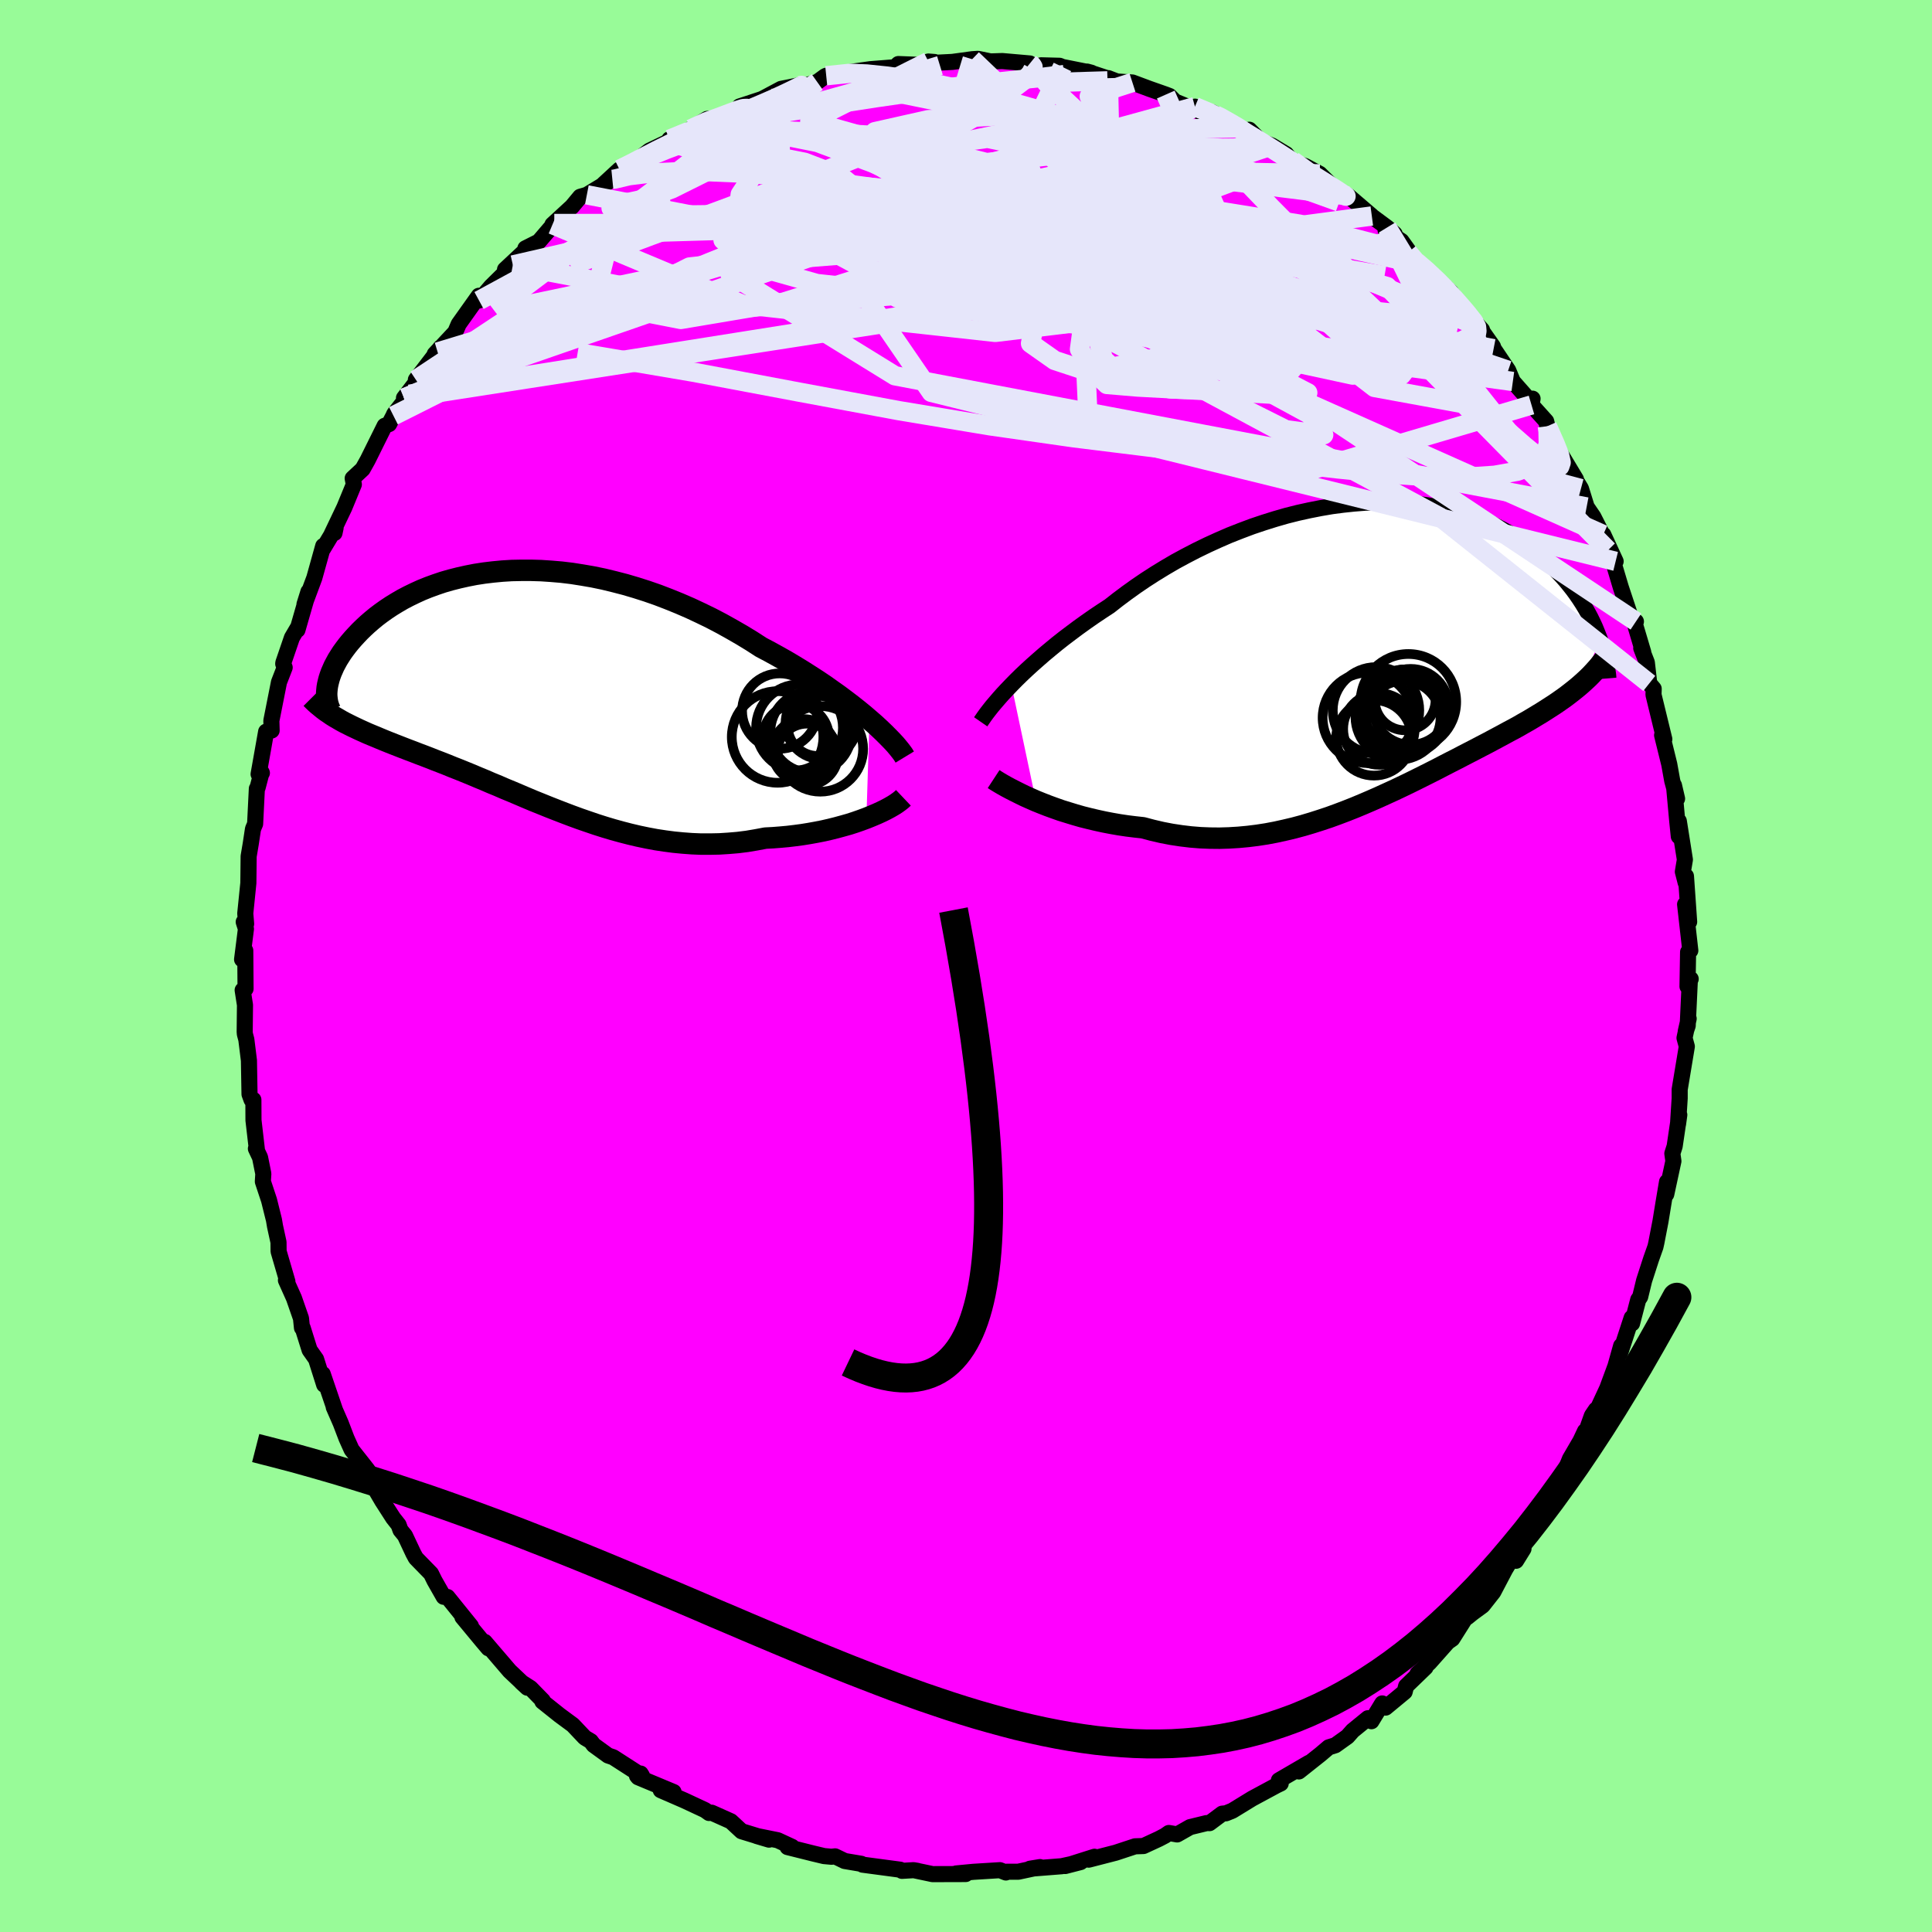 <svg xmlns="http://www.w3.org/2000/svg" width="500" height="500" viewBox="-100 -100 200 200"><defs><clipPath id="c"><path d="m35.61 3.16-.57-.49-.6-.49-.63-.5-.67-.51-.68-.51-.72-.51-.73-.52-.76-.51-.79-.51-.8-.51-.82-.5-.84-.5-.85-.48-.87-.48-.89-.47-.99-.64-1.02-.62-1.04-.6-1.06-.59-1.07-.56-1.09-.53-1.09-.51-1.11-.48-1.11-.45-1.12-.43-1.12-.39-1.13-.36-1.12-.33-1.12-.29-1.11-.27-1.11-.23-1.1-.19-1.08-.17-1.08-.13-1.06-.09-1.05-.07-1.03-.03H-.43l-1 .02-.97.06-.95.09-.92.11-.91.14-.87.17-.85.19-.83.21-.8.23-.77.26-.74.27-.72.29-.68.31-.66.32-.63.33-.6.35-.57.35-.54.36-.52.37-.49.37-.46.38-.44.38-.41.38-.39.38-.36.38-.34.37-.32.37-.3.37-.27.36-.26.36-.23.36-.22.35-.19.35-.18.34-.15.34-.14.32-.12.33-.1.31-.08.31-.07.3-.05.29 1.13 3.25.34.2.35.19.36.18.38.19.38.18.4.19.4.18.42.19.43.18.44.18.45.19.46.19.47.19.48.19.49.19.51.2.52.2.53.2.54.21.56.21.57.22.58.23.6.23.61.24.61.25.64.25.64.26.66.27.66.28.68.28.69.3.71.29.71.31.73.3.73.31.75.32.76.32.77.31.79.32.79.31.8.31.82.31.82.3.84.29.85.29.85.27.87.26.87.24.89.23.89.21.91.19.91.17.92.14.92.12.93.09.94.07.95.04h.94l.96-.02.95-.06.95-.08.96-.12.95-.16.96-.18.77-.04.77-.06.77-.07.75-.09.75-.1.74-.12.72-.13.71-.14.7-.16.68-.17.66-.18.64-.18.62-.2.6-.21.57-.21"/></clipPath><clipPath id="b"><path d="m-37.45 3.45.49-.5.52-.51.55-.52.58-.53.61-.54.63-.55.66-.55.68-.56.71-.56.74-.56.75-.56.78-.56.8-.56.82-.55.84-.55.88-.69.91-.68.95-.68.97-.66 1.01-.65 1.03-.63 1.06-.62 1.09-.59 1.1-.57 1.13-.55 1.14-.52 1.15-.5 1.17-.46 1.17-.44 1.19-.4 1.18-.37 1.18-.34 1.19-.3 1.18-.26 1.17-.23 1.17-.2 1.15-.15 1.14-.12 1.13-.09 1.11-.04 1.09-.01 1.07.02 1.05.06 1.03.09 1 .13.98.16.94.19.92.22.9.25.86.28.83.3.8.33.78.34.74.37.71.39.68.41.65.42.62.43.59.45.57.45.53.47.51.47.49.47.46.47.44.47.42.47.39.48.38.48.35.48.33.48.31.48.29.48.27.47.25.47.23.47.22.47.19.46.18.45.17.44-1.85 4.53-.33.29-.34.28-.35.28-.36.28-.37.28-.38.27-.4.28-.4.27-.42.27-.42.27-.44.28-.45.27-.46.28-.47.28-.48.27-.5.29-.51.28-.53.28-.53.29-.56.3-.56.3-.58.31-.6.31-.61.32-.62.32-.64.33-.65.34-.67.34-.68.35-.69.36-.71.36-.72.36-.74.37-.75.37-.77.37-.78.37-.79.36-.81.37-.82.36-.84.36-.84.35-.86.34-.87.33-.88.32-.9.3-.91.29-.91.27-.93.25-.93.22-.95.21-.95.18-.97.15-.97.12-.97.09-.98.06-.99.03-.99-.01-.99-.04-.99-.08-1-.12-.99-.15-.99-.19-.99-.23-.98-.26-.82-.09-.81-.1-.81-.12-.8-.14-.78-.15-.78-.17-.76-.18-.76-.19-.73-.21-.72-.22-.71-.22-.68-.24-.66-.24-.64-.25-.62-.25"/></clipPath><filter id="a"><feTurbulence baseFrequency=".05" numOctaves="3" result="noise" type="noise"/><feDisplacementMap in="SourceGraphic" in2="noise" scale="2"/></filter></defs><rect width="100%" height="100%" x="-100" y="-100" fill="#98FB98"/><path fill="#F0F" stroke="#000" stroke-linejoin="round" stroke-width="1.667" d="m74.69 2.12.33-.78-.09.15-.22 4.69-.2.59.3-1.32-.43 2 .24.88-.74 4.45v.91l-.17 2.67.13-.95-.48 3.25-.24.75.11.79-.74 3.43.08-1.28-.33 1.96-.35 2.14-.43 2.22-.09.4-.44 1.24-.73 2.25-.41 1.69-.2.29-.64 2.46-.04-.58-1.22 3.73.13-.83-.59 2.1-.85 2.3-1.13 2.43-.04-.22-.42.62-.74 2.08.03-.48-.47 1-1.09 1.87-.87 2.17-.9 2.14.05-.82-1.18 1.91-.67 1.47-1.6 2.34.36.1-.77 1.24.05-1.06-1.18 1.96-1.23 2.34-1.1 1.4-1.04.76-.53.43-.25.16-1.32 2.09-.47.33-1.89 2.13-1.24 1.15.83-.65-2.01 1.94-.15.59-1.97 1.63-.35-.43-1.12 1.84-.36-.31-1.58 1.29-.54.61-1.26.9-.68.21-.86.73-2.23 1.77 1.04-.89-3.11 1.81.19.32-.42.2-2.54 1.37-2.04 1.25-.66.27-.4.04-1.31.98-.28-.01-1.73.42-1.34.76-.86-.15-.4.28-.63.33-1.6.74-.87.03-2 .66-2.79.72.59-.3-3.03.96 1.59-.41-1.95.43-3.29.26 1.04-.17-2.25.48H4.24l-.11.08-.62-.24-2.74.17-1.79.17.99.06-3.43.01-1.8-.38.24.04-.41-.07-1.2.07-.18-.12-3.9-.52-.13-.09-1.72-.29-.99-.48-.38.04-.77-.07-1.09-.26-2.68-.67.47-.02-1.49-.69-2.18-.44 1.28.38-2.84-.87-1.11-1.03-1.99-.89-.27.03-.42-.3-2.12-.99-2.46-1.07 1.33.19-3.67-1.53-.12-.15.38-.23.14.23-2.98-1.92-.53-.18-1.5-1.09-.29-.39-.62-.37-1.24-1.31-1.37-1.01-1.78-1.42.04-.09-1.27-1.3-.94-.6.61.56-1.83-1.73-2.58-3.01.38.66-.66-.78-2.03-2.45.88.93-2.43-3.01-.39-.02-.95-1.67-.36-.73-1.57-1.61-.26-.48-.87-1.85-.46-.56-.2-.55-.56-.71-1.13-1.76-1.8-3.07.9.74-.67-.95-1.6-2.03-.53-1.18-.6-1.57-.72-1.65.11.24-1.25-3.67.15 1.11-.84-2.65-.67-.95-.72-2.3-.07.01-.1-.98-.73-2.1-.83-1.85.15.13-.91-3.12-.01-.95-.36-1.65-.11-.65-.51-2.05-.64-1.93.05-.8-.34-1.69-.43-.91.12.25-.37-3.19-.01-2.12h-.19l-.21-.58-.06-3.49-.27-2.17-.15-.56-.02-.25.03-2.76-.24-1.54.3-.14-.03-3.96-.33.92.4-3.16-.23-.72.25.2-.09-1.08.32-3.15.03-2.77.22-1.31.23-1.52.22-.52.18-3.65.08-.12.41-1.57.03.07-.34.12.78-4.4.57-.12-.03-1.01.79-3.99.59-1.52-.15-.38.01-.11.89-2.6.67-1.14-.1.34 1.14-3.96-.41 1.31 1.02-2.74.92-3.3-.02.29 1.3-2.16-.11.52-.31.15 1.33-2.79.98-2.38-.12-.63 1.03-.96.52-.93 1.76-3.55.46-.18.45-.86.08-.19 1.59-2.04-.58.39 1.38-1.8-.15-.09 2.55-3.33-.3.46-.3.22 2.13-2.28.35-.82 2.09-2.94.35.04-.33.45 1.25-1.46 2.25-2.22-.81.47 2.42-2.26-.31.07 1.39-.7 1.6-1.87-.19.11 2.02-1.86.85-1.02.69-.2 2.64-1.6-.92.51 1.67-1.54 1.32-.67.14-.01 1.62-1.26 1.9-.91.18-.27 2.46-1.1.43-.24-.69.28 1.7-1.05 2-.2 1.47-.82-.11-.27 2.3-.76.2-.1 1.8-.96 1.81-.36-.32.16 1.22-.21 1.03-.3.78-.57.15-.08 3.94-.59-1.58.22 2.23-.31 2.53-.2.35-.33 2.06.08 1.69-.29-.64-.05.72.13 1.76-.09 2.05-.28.6-.04 1.3.27 1.22-.04 2.85.25.19.18.84.13.14-.12 1.91.05.29.12 3 .6-.45-.12 3 .99-.8-.31-.08.28 2.58.17 1.77.66 1.68.59.39.15.57.57 2.86 1.18-.8-.65 2.13.87-.33-.28 2.75 1.61.53.3.55-.11 1.21 1.21 1.15.44 1.46.88.56.71.21.13 1.19.39 1.51.81 1.31 1.29.47.37 1.19.63 2.42 2.07-.62-.44 2.2 1.63.78.66-.93-.36 1.64 1.1 1.54 2.15.44.29 3.14 2.86-.59-.36.74.57.95 1.37 2.12 2.32h-.1l-.21-.32 1.44 2.04.07.23 1.51 2.24.48 1.15 1.58 1.79.46-.01-.11.65 1.52 1.69.12.51-.02-.12.72 1.86 2.26 3.75-.11-.07.63 1.04.59 1.9.69 1.01 1.23 2.42.29 1.05-.49-1.62 1.28 2.77-.43-.55.96 3.22 1.14 3.44.43.12-.2-.05.96 3.23-.21-.43.58 1.49.25 2.17.46.55-.02.62 1.12 4.6-.23-.41.74 3 .31 1.72.5 1.85-.32-1.38.34 3.73.16 1.55V-15l.63 3.99-.21 1.25.29 1.13.03-.67.33 4.73-.42-1.81.54 4.78-.23.16-.06 3.56.33-.78" filter="url(#a)"/><path fill="#fff" d="m-37.45 3.45.49-.5.52-.51.55-.52.58-.53.61-.54.63-.55.66-.55.68-.56.71-.56.74-.56.75-.56.78-.56.8-.56.82-.55.84-.55.88-.69.91-.68.95-.68.97-.66 1.01-.65 1.03-.63 1.06-.62 1.09-.59 1.1-.57 1.13-.55 1.14-.52 1.15-.5 1.17-.46 1.17-.44 1.19-.4 1.18-.37 1.18-.34 1.19-.3 1.18-.26 1.17-.23 1.17-.2 1.15-.15 1.14-.12 1.13-.09 1.11-.04 1.09-.01 1.07.02 1.05.06 1.03.09 1 .13.98.16.94.19.92.22.9.25.86.28.83.3.8.33.78.34.74.37.71.39.68.41.65.42.62.43.59.45.57.45.53.47.51.47.49.47.46.47.44.47.42.47.39.48.38.48.35.48.33.48.31.48.29.48.27.47.25.47.23.47.22.47.19.46.18.45.17.44-1.85 4.53-.33.29-.34.28-.35.28-.36.28-.37.28-.38.27-.4.28-.4.27-.42.27-.42.27-.44.28-.45.27-.46.28-.47.28-.48.27-.5.29-.51.28-.53.28-.53.29-.56.3-.56.3-.58.31-.6.31-.61.32-.62.32-.64.33-.65.34-.67.34-.68.35-.69.36-.71.36-.72.36-.74.37-.75.37-.77.37-.78.37-.79.36-.81.37-.82.36-.84.36-.84.35-.86.34-.87.33-.88.32-.9.3-.91.29-.91.27-.93.25-.93.22-.95.21-.95.18-.97.15-.97.12-.97.09-.98.06-.99.03-.99-.01-.99-.04-.99-.08-1-.12-.99-.15-.99-.19-.99-.23-.98-.26-.82-.09-.81-.1-.81-.12-.8-.14-.78-.15-.78-.17-.76-.18-.76-.19-.73-.21-.72-.22-.71-.22-.68-.24-.66-.24-.64-.25-.62-.25" filter="url(#a)" transform="translate(42.15 -32.55)"/><path fill="#fff" d="m35.61 3.16-.57-.49-.6-.49-.63-.5-.67-.51-.68-.51-.72-.51-.73-.52-.76-.51-.79-.51-.8-.51-.82-.5-.84-.5-.85-.48-.87-.48-.89-.47-.99-.64-1.02-.62-1.04-.6-1.06-.59-1.07-.56-1.09-.53-1.09-.51-1.11-.48-1.11-.45-1.12-.43-1.12-.39-1.13-.36-1.12-.33-1.12-.29-1.11-.27-1.11-.23-1.1-.19-1.08-.17-1.08-.13-1.06-.09-1.05-.07-1.03-.03H-.43l-1 .02-.97.06-.95.09-.92.11-.91.14-.87.17-.85.19-.83.21-.8.23-.77.26-.74.27-.72.29-.68.31-.66.32-.63.33-.6.35-.57.35-.54.36-.52.37-.49.37-.46.38-.44.38-.41.38-.39.38-.36.38-.34.37-.32.37-.3.37-.27.36-.26.36-.23.36-.22.35-.19.35-.18.34-.15.34-.14.32-.12.33-.1.31-.08.31-.07.3-.05.29 1.13 3.25.34.2.35.19.36.18.38.19.38.18.4.19.4.18.42.19.43.18.44.18.45.19.46.19.47.19.48.19.49.19.51.2.52.2.53.2.54.21.56.21.57.22.58.23.6.23.61.24.61.25.64.25.64.26.66.27.66.28.68.28.69.3.71.29.71.31.73.3.73.31.75.32.76.32.77.31.79.32.79.31.8.31.82.31.82.3.84.29.85.29.85.27.87.26.87.24.89.23.89.21.91.19.91.17.92.14.92.12.93.09.94.07.95.04h.94l.96-.02.95-.06.95-.08.96-.12.95-.16.96-.18.77-.04.77-.06.77-.07.75-.09.75-.1.74-.12.72-.13.71-.14.7-.16.68-.17.66-.18.64-.18.62-.2.6-.21.57-.21" filter="url(#a)" transform="translate(-45.6 -28.67)"/><g fill="none" stroke="#000" transform="translate(42.15 -32.55)"><path stroke-linejoin="round" stroke-width="1.667" d="m-40.63 7.27.18-.26.2-.29.24-.33.27-.35.3-.38.34-.4.36-.42.4-.45.43-.46.46-.48.49-.5.52-.51.55-.52.58-.53.61-.54.63-.55.66-.55.68-.56.71-.56.74-.56.75-.56.78-.56.8-.56.82-.55.84-.55.88-.69.91-.68.95-.68.97-.66 1.01-.65 1.03-.63 1.06-.62 1.09-.59 1.1-.57 1.13-.55 1.14-.52 1.15-.5 1.17-.46 1.17-.44 1.19-.4 1.18-.37 1.18-.34 1.19-.3 1.18-.26 1.17-.23 1.17-.2 1.15-.15 1.14-.12 1.13-.09 1.11-.04 1.09-.01 1.07.02 1.05.06 1.03.09 1 .13.98.16.94.19.92.22.9.25.86.28.83.3.8.33.78.34.74.37.71.39.68.41.65.42.62.43.59.45.57.45.53.47.51.47.49.47.46.47.44.47.42.47.39.48.38.48.35.48.33.48.31.48.29.48.27.47.25.47.23.47.22.47.19.46.18.45.17.44.15.44.13.43.12.43.1.41.1.41.07.39.07.39.05.38.05.37.03.36" filter="url(#a)"/><path stroke-linejoin="round" stroke-width="2.222" d="m-39.29 13.2.26.17.31.19.34.2.39.22.43.23.47.24.5.25.53.26.56.25.59.26.62.25.64.25.66.24.68.24.71.22.72.22.73.21.76.19.76.18.78.17.78.15.8.14.81.12.81.1.82.09.98.26.99.23.99.19.99.15 1 .12.99.08.99.04.99.01.99-.03.98-.06.97-.09.97-.12.97-.15.95-.18.95-.21.93-.22.93-.25.91-.27.91-.29.9-.3.88-.32.87-.33.86-.34.84-.35.84-.36.82-.36.81-.37.79-.36.78-.37.77-.37.75-.37.74-.37.72-.36.71-.36.69-.36.68-.35.67-.34.65-.34.64-.33.62-.32.61-.32.6-.31.58-.31.56-.3.56-.3.53-.29.53-.28.51-.28.5-.29.48-.27.47-.28.46-.28.45-.27.44-.28.42-.27.42-.27.4-.27.4-.28.38-.27.37-.28.36-.28.35-.28.34-.28.33-.29.32-.29.31-.29.3-.3.28-.3.28-.31.27-.31.25-.32.25-.32.24-.33.23-.33" filter="url(#a)"/><circle cx="3.335" cy="6.247" r="4.404" clip-path="url(#b)" filter="url(#a)"/><circle cx=".595" cy="8.017" r="3.702" clip-path="url(#b)" filter="url(#a)"/><circle cx="3.125" cy="6.872" r="3.848" clip-path="url(#b)" filter="url(#a)"/><circle cx="3.88" cy="5.722" r="3.928" clip-path="url(#b)" filter="url(#a)"/><circle cx="-.55" cy="6.862" r="4.682" clip-path="url(#b)" filter="url(#a)"/><circle cx="3.645" cy="5.202" r="4.95" clip-path="url(#b)" filter="url(#a)"/><circle cx=".295" cy="6.087" r="4.478" clip-path="url(#b)" filter="url(#a)"/><circle cx="3.31" cy="5.002" r="3.15" clip-path="url(#b)" filter="url(#a)"/><circle cx=".08" cy="8.932" r="3.908" clip-path="url(#b)" filter="url(#a)"/><circle cx="2.61" cy="6.757" r="4.442" clip-path="url(#b)" filter="url(#a)"/></g><g fill="none" stroke="#000" transform="translate(-45.6 -28.67)"><path stroke-linejoin="round" stroke-width="2.222" d="m39.26 7.04-.17-.28-.22-.3-.27-.34-.3-.36-.36-.39-.39-.4-.43-.43-.47-.45-.5-.46-.54-.47-.57-.49-.6-.49-.63-.5-.67-.51-.68-.51-.72-.51-.73-.52-.76-.51-.79-.51-.8-.51-.82-.5-.84-.5-.85-.48-.87-.48-.89-.47-.99-.64-1.02-.62-1.04-.6-1.06-.59-1.07-.56-1.09-.53-1.09-.51-1.11-.48-1.11-.45-1.12-.43-1.12-.39-1.13-.36-1.12-.33-1.12-.29-1.11-.27-1.11-.23-1.1-.19-1.08-.17-1.08-.13-1.06-.09-1.05-.07-1.03-.03H-.43l-1 .02-.97.06-.95.09-.92.11-.91.14-.87.17-.85.19-.83.21-.8.23-.77.26-.74.27-.72.29-.68.31-.66.32-.63.33-.6.35-.57.35-.54.36-.52.37-.49.37-.46.38-.44.38-.41.38-.39.38-.36.38-.34.37-.32.37-.3.37-.27.36-.26.36-.23.36-.22.35-.19.35-.18.34-.15.34-.14.32-.12.33-.1.31-.08.31-.07.3-.05.29-.03.28-.02.27v.27l.02.25.03.24.04.24.06.22.07.22.08.2.1.2" filter="url(#a)"/><path stroke-linejoin="round" stroke-width="2.222" d="m39.12 11.26-.19.18-.24.19-.29.21-.33.21-.38.22-.41.22-.45.22-.48.22-.52.22-.54.22-.57.21-.6.21-.62.2-.64.18-.66.18-.68.17-.7.16-.71.14-.72.13-.74.12-.75.1-.75.09-.77.07-.77.06-.77.04-.96.18-.95.16-.96.12-.95.08-.95.06-.96.02h-.94l-.95-.04-.94-.07-.93-.09-.92-.12-.92-.14-.91-.17-.91-.19-.89-.21-.89-.23-.87-.24-.87-.26-.85-.27-.85-.29-.84-.29-.82-.3-.82-.31-.8-.31-.79-.31-.79-.32-.77-.31-.76-.32-.75-.32-.73-.31-.73-.3-.71-.31-.71-.29-.69-.3-.68-.28-.66-.28-.66-.27-.64-.26-.64-.25-.61-.25-.61-.24-.6-.23-.58-.23-.57-.22-.56-.21-.54-.21-.53-.2-.52-.2-.51-.2-.49-.19-.48-.19-.47-.19-.46-.19-.45-.19-.44-.18-.43-.18-.42-.19-.4-.18-.4-.19-.38-.18-.38-.19-.36-.18-.35-.19-.34-.2-.33-.19-.32-.2-.3-.21-.3-.2-.28-.21-.27-.22-.27-.22-.25-.22-.24-.23-.23-.23" filter="url(#a)"/><circle cx="28.82" cy="6.381" r="3.268" clip-path="url(#c)" filter="url(#a)"/><circle cx="26.32" cy="2.281" r="3.9" clip-path="url(#c)" filter="url(#a)"/><circle cx="29.165" cy="6.766" r="3.188" clip-path="url(#c)" filter="url(#a)"/><circle cx="26.095" cy="4.961" r="4.74" clip-path="url(#c)" filter="url(#a)"/><circle cx="28.365" cy="4.006" r="4.494" clip-path="url(#c)" filter="url(#a)"/><circle cx="30.52" cy="6.191" r="4.432" clip-path="url(#c)" filter="url(#a)"/><circle cx="30.26" cy="3.811" r="3.12" clip-path="url(#c)" filter="url(#a)"/><circle cx="29.55" cy="4.456" r="4.208" clip-path="url(#c)" filter="url(#a)"/><circle cx="30.64" cy="3.526" r="3.718" clip-path="url(#c)" filter="url(#a)"/><circle cx="28" cy="5.011" r="3.414" clip-path="url(#c)" filter="url(#a)"/></g><g fill="none" stroke="#E6E6FA" stroke-linejoin="round" stroke-width="2"><path d="m23.7-88.96 1.5.63 1.26.63 1.3.72 1.29.76 1.27.77 1.25.78 1.21.77 1.14.74 1.07.68 1 .64.93.58.83.53.71.45.52.35.31.2.05.04-.23-.14-.54-.34-.84-.53-1.08-.7-1.29-.86-1.52-1.09M51.3-68.17l1.22 1.41.33.59.04.44-.09.51-.24.54-.42.48-.67.33-.99.12-1.35-.11-1.74-.34-2.14-.51-2.54-.67-2.92-.8-3.31-.92-3.7-1.09-4.11-1.28L24.13-71l-4.98-1.8-5.43-2.1-5.9-2.41-6.45-2.74-7.07-3.01-7.65-3.19m-15.15-.39 1.62-.75 1.39-.5 1.05-.4.79-.29.58-.18.38-.02.14.15-.16.36-.48.56-.82.77-1.14.99-1.48 1.2-1.81 1.45-2.17 1.7-2.56 1.95-3 2.24-3.51 2.61-4.18 3.13-5.01 3.78M60.18-55.88l.07.56.03 1.29-.42 1.23-1.05.93-1.72.65-2.36.42-3 .2-3.69-.04-4.38-.3-5.1-.51-5.79-.66-6.49-.75-7.2-.84-7.92-.98-8.68-1.24-9.44-1.57-10.22-1.9-11.05-2.08-11.97-2.03" filter="url(#a)"/><path d="m-35.86-82.46 1.09-.55 1.25-.65 1.53-.79 1.7-.84 1.74-.81 1.7-.74 1.6-.68 1.52-.63 1.45-.6 1.37-.58 1.23-.54 1.03-.48.79-.38.54-.27.29-.13.01-.03-.23.04m-19.36 9.69.2-.02 1.53-.36 2.24-.28 2.81-.13h3.32l3.77.16 4.14.34 4.43.51 4.71.65 4.98.76 5.27.83 5.58.88 5.85.97 6.07 1.07 6.24 1.18 6.31 1.21 6.28 1.13 6.21 1.07" filter="url(#a)"/><path d="m-35.86-82.46 1.19-.55 1.56-.66 2.03-.83 2.38-.9 2.57-.9 2.68-.84 2.74-.8 2.8-.77 2.88-.78 2.86-.8 2.74-.81 2.51-.8 2.26-.72 1.96-.6m52.31 23.11.63.77.36.9-.2.65-.84.32-1.43.07-1.95-.06-2.47-.17-3.03-.3-3.65-.51-4.34-.77-5.1-1.09-5.89-1.38-6.7-1.67-7.5-1.95-8.22-2.22-8.87-2.5-9.71-2.72" filter="url(#a)"/><path d="m60.18-55.88.25.56.55 1.25.46 1.15.17.79-.14.41-.42.06-.73-.3-1.07-.72-1.44-1.18-1.83-1.6-2.22-1.99-2.6-2.33-2.98-2.69-3.4-3.11-3.86-3.66-4.38-4.29-4.93-4.97-5.39-5.62m20.4 11.22 1.03.88 1.2 1.13.96.98.82.9.72.82.55.65.3.4.03.11-.28-.18-.6-.52-.95-.9-1.29-1.34-1.57-1.77-1.77-2.13M6.61-93.43l.21.17.12.19-.02.27-.23.41-.54.59-1 .76-1.56.94-2.2 1.11-2.84 1.28-3.46 1.47-4.07 1.66-4.71 1.88-5.44 2.1-6.29 2.35-7.23 2.66-8.28 3.11" filter="url(#a)"/><path d="m-30.7-85.58 1.81-.74 1.4-.4 1.66-.36 2.13-.41 2.53-.46 2.78-.49 2.93-.48 3.01-.48 3.06-.47 3.04-.44 2.94-.41 2.83-.36 2.75-.31 2.74-.29 2.7-.28 2.55-.32" filter="url(#a)"/><path d="m25.83-88.09.49.23.97.55.84.49.67.45.5.41.33.38.11.32-.14.25-.38.17-.63.11-.89.06-1.15.01-1.46-.06-1.8-.15-2.19-.25-2.66-.38-3.18-.53-3.73-.66-4.27-.8-4.75-.94-5.22-1.05-5.81-1.18" filter="url(#a)"/><path d="m-14.47-92.16 2.44-.25 1.76.07 2.12.22 2.5.36 2.74.49 2.87.62 2.95.75 3.04.83 3.16.91 3.29.95 3.38.97 3.43.98 3.41.97 3.38.98 3.35 1.02 3.27 1.07 3.1 1.08 2.92 1.05" filter="url(#a)"/><path d="m-27.81-86.92 18.55.95 11.07 2.72 2.89 1.4-2.07 1.19-4.31 1.73-2.68 2.31 2.22 2.82 7.8 3.56 11.33 4.39 11.22 4.74 7.39 4.02 1.43 2.1-3.93-.53-6.37-3.19-5.8-5.36-4.48-6.71-2.55-6.78 6.18-4.8 16.54.36" filter="url(#a)"/><path d="m-56.8-60.6 42.37-17.14 27.48-2.21 12.23-.38 2.87-1.08-1.18-1.04-2.41-.54-2.47-.26-2.1-.28-1.81-.4-1.87-.39-2.13-.18-2.1.23-1.16.82.86 1.57 3.62 2.42 6.24 3.36 7.78 4.23 7.44 4.73 4.6 4.15-1.42 1.82-11.07-2.39-22.33-6.87-25.95-8.62.17-11.75" filter="url(#a)"/><path d="M-15.4-91.51-36.61-76.5l-1.96 7.8 9.05 1.77 10.63-1.79 9.57-3.01 9.83-2.19 11.06-.11 11.12 1.93 8.55 2.81 3.56 2.18-2.15.62-6.55-.72-8.48-1.16L9.4-69.4l-6.89-1.27-5.08-2.05-2.72-2.37-3.49-1.78-33.84.01" filter="url(#a)"/><path d="M47.06-72.61 24.7-77.62l-7.78 2.1 4.7 5.11 3.66 4.9-1.49 3.27-4.18 1.42-3.6-.3-1.78-1.7-.69-2.46-.96-2.41-1.86-1.64-2.06-.54-.8.28 1.44.29 2.95-.7 1.98-2.4-1.7-3.92-6.25-4.35-9.02-3.46-8.65-1.98-4.78-1.35 12.28-6.17" filter="url(#a)"/><path d="M66.46-43.04 47.63-62.15l-7.38-4.52-9.81-3.36-10-1.55-7.41.05-4.36.48-1.89.02.42-.64 2.99-.88 5.41-.51 6.46.22 5.15.62 1.59.1-2.59-1.28-5.1-2.55-4.4-2.4-1.39-.17v2.98l-5.24 3.53-15.04-3.43 5.6-18.43" filter="url(#a)"/><path d="m-58.18-58.8 63.57-9.86 24.31-.85 9.28 1.13 4.94 2.11 2.8 1.76.43.92-2.66.19-6.44-.53-9.97-1.4-11.74-2.25L5.46-70.5-2-73.94l-1.82-3.59 5.88-2.86 12.88-2.62-.21-8.9" filter="url(#a)"/><path d="M56.13-61.66 8.47-77.85l-2.71-6.96 8.97-1.25 7.99 1.56 2.56 2.48L21.54-80l-7.84.63-7.4-1.03-2.69-2.07 2.92-1.95 5.6-.6 4.6 1.89 2.38 5.29-4.24 6.04-45.75-13.51" filter="url(#a)"/><path d="m-59.27-56.96 30.65-15.4 19.17-2.14L.72-73.02l3.77 1.79-1.48 1.44-4.02.96-3.81.3-2.28-.62-.83-1.65-.15-2.55-.46-3.07-1.56-3-2.88-2.35-3.73-1.43-3.48-.69-2.09-.47-.09-.7 1.45-.89 1.39-.31-.67 1.61-3.17 4.77-1.06 8.25L-7.36-61.1l71.61 13.58" filter="url(#a)"/><path d="m43.59-76.45 6.31 10.36-9.72-2.04-17.46-5.97-15.51-4.24-8.65-1.61-1.54.38 3.56 1.62 6.37 2.13 7.11 1.87 5.64 1.06 1.82.1-3.55-.64-8.15-1.04-8.73-1.1-3.01-.54 8.34 1.44 20.04 4.85 22.2 6.6 4.76-2.63" filter="url(#a)"/><path d="m14.65-91.63-6.34.19 5.85 5.43 12.76 8.51 11.02 7.55 6.14 4.8 2.05 2.61-1.05 1.36-3.97.07-6.23-1.84-6.45-3.97-4.74-5.49-3.77-6.16-4.73-6.3-2.43-5.15 4.47-1.44" filter="url(#a)"/><path d="M69.35-35.66 17.13-70.42-4.84-80.2l-3.1.31 6.08 3.54 6.56 2.81 2.04.67-2.92-.86-5.79-1.13-6.54-.65-5.98-.25-4.4-.32-1.54-.81 2.64-1.37 7.16-1.63L-.34-81.2l10.67-.23 8.5 1.68 6.13 4.39 6.72 7.28 10.61 8.19 9.96 1.82-8.81-18.08" filter="url(#a)"/><path d="m-56.95-60.69 11.76-7.8 19.6-4.12 22.08-1.73 18.18 1.54 10.94 3.21 2.9 2.28-3.78-.3-7.91-2.94-9.51-4.47-9.21-4.54-7.76-3.56-5.71-2.13-3.69-.74-2.34.4-2.14 1.29-2.96 1.88-3.95 1.97-3.94 1.45-2.35.54.33-.26 2.9-.64 1.9.25-18.8 10.22" filter="url(#a)"/><path d="m54.62-63.9-11.8-2.27L30-69.8l-9.94-2.99-8.23-2.1-4.19-.25.98 1.29 4.45 1.65 4.75.96 2.25-.22-1.46-1.38-4.67-2.21-6.32-2.59-6.22-2.55-4.87-2.21-2.74-1.66-.18-.82 2.29.57 3.63 2.79 2.13 5.46-5.03 6.32-20.07 1.65-23.47-4.48" filter="url(#a)"/><path d="m49.61-70.11-5.23-4.13-9.87-2.56-13.69-2.21-9.98-1.04-2.76.85 2.13 2.14 2.4 1.91-.71.4-4.59-1.44L.32-78.9l-6.76-3.01-3.84-2.57.85-1.89 5.52-1.24L4-88.04l5.8.87-2.7 2.79-19.89 6.31-45.39 19.27" filter="url(#a)"/><path d="m58.54-58.08-22.66 6.69-23.26-5.6-.2-4.43 10.96-2.31 10.5-2.03 5.34-2.82.34-3.41-2.52-2.95-2.95-1.34-1.67.79.02 2.46.24 2.71-2.73 1.35-9.23-.8-16.11-1.59-15.21 1.77 7.01 10.21 70.84 17.49" filter="url(#a)"/><path d="m53.11-66.17-15.45-6.46-17.73-5.1-10.26.81-7.14 1.82-5.49-.76-3.12-3.27-.95-3.76.19-2.37.71-.22.96 1.36.48 1.39-.04-.43 2.36-2.91 7.07-3.92-4.06-3.88" filter="url(#a)"/><path d="m-54.7-63.56 48.25-14.63L.27-83.2-1-85.24l3.23-.44 7.87 1.62 8.72 3.65 6.1 4.75 1.96 4.57-1.5 3.32-2.75 1.62-1.72.04.31-1.06 1.44-1.6.51-1.75-1.89-1.55-3.49-.94-3.18-.95-1.98-4.61 19.06-6.35" filter="url(#a)"/><path d="m23.7-88.96-46.23 12.72-11.18.33.03-1.21 4.18-.62 8.43-.1 13.51.43 16.77 1.33 15.91 2.14 11.24 2.06 5.42 1.04 1.81.5 2.24 2.32 5.68 6.89 8.57 10.75 3.58.96" filter="url(#a)"/><path d="m-39.25-79.83 56 10.84 18.63 9.65-4.26-.25-9.76-4.19-6.78-3.69-3.73-2.21-3.47-1.01-5.05-.27-6.49-.2-6.27-.96-3.91-2.09-.41-2.6 2.52-1.66 4.29.6 7.03 3.25 13.64 5.03 18.21 2.63-10.26-23.25" filter="url(#a)"/><path d="m-57.6-59.19 56.13-8.91 25.43 3.31 1.92 1.01-10.05-1.78-11.99-3.61-8.18-3.82-3.9-2.8-1.91-1.7-1.16-1.24 1.13-1 5.64.08 8.78 1.96 5.01 1.87-5.31-4.76 6.04-12.49" filter="url(#a)"/><path d="m42.01-77.64-21.08 2.8-29.48.92-14.71-.38-1.12-1.82 4.3-2.17 3.03-1.24.13.12-.2.94 3.02.97 7.87.55 11.38.24 11.54.3 8.36.72 3.66 1.38v2.34l-1.08 3.32-.97 3.37-3.45 1.19-4.51-1.61 37.91 5.19" filter="url(#a)"/><path d="m-58.18-58.8 51.79-17.95 16.94-5.57-1.88-1.56-6.93.75-3.52 2.3 1.92 3.36 4.54 3.77 3.31 3.38.36 2.5-1.33 1.77-.34 1.6 2.5 1.76 5.32 1.76 6.72 1.2 6.5.19 5.01-1.06 2.01-2.32-2.96-3.31-9.2-3.11-14.03-1.27-11.69-1.78L23.7-88.96" filter="url(#a)"/><path d="m39.59-79.71-25.36-3.16-.88 8.7 6.1 7.48.05.58-4.87-4.68-4.8-5.8-2.8-3.89-1.64-.87-1 2.02.68 4.12 3.17 4.89 2.47 3.8-7.68.93-26.12-2.88-19.72-8.28" filter="url(#a)"/><path d="m-46.91-72.57 35.46-8.17 15.16 1.28 3.93 1.6-1.39.63-3.15.52-1.82 1.11.48 1.64 1.29 1.75-.36 1.46-3.57.88-6.63.09-7.93-.87-6.64-1.87-3.07-2.63 1.34-2.74 4.78-1.82 6.16.16 6.42 2.74 8.92 5.48 17.46 9.2 29.15 15.66 21.65 17.22" filter="url(#a)"/><path d="m28.25-86.76-23.74.43-14.31 2.98 3.11 1.94 11.34 1.88 10.28 2.26 5.21 2.19.82 1.72-.85 1.31-.44 1.16.08 1.03-.56.75-2.02.58-2.91.89-2.21 1.6-.3 2.19 1.31 2.17 1.53 1.48 3.23.27 15.77.84 32.38 14.43" filter="url(#a)"/></g><path fill="none" stroke="#000" stroke-linejoin="round" stroke-width="3" d="M-12.21 41.04Q9.62 51.495-1.295-5.792" filter="url(#a)"/><path fill="#D77F8C" stroke="#000" stroke-linejoin="round" stroke-width="3" d="m-73.53 49.9 2.07.53 2.06.54 2.03.57 2.01.58 1.99.6 1.97.61 1.95.62 1.93.64 1.91.64 1.89.66 1.87.67 1.85.68 1.84.68 1.82.69 1.79.7 1.79.7 1.76.7 1.75.71 1.73.71 1.71.71 1.7.71 1.68.71 1.67.7 1.65.7 1.64.7 1.62.7 1.61.68 1.59.68 1.58.67 1.57.66 1.55.65 1.54.65 1.52.62 1.52.62 1.5.6 1.49.58 1.48.57 1.47.56 1.46.53 1.44.52 1.44.49 1.43.48 1.41.45 1.41.43 1.4.4 1.39.38 1.38.36 1.37.32 1.36.3 1.36.27 1.34.24 1.35.21 1.33.18 1.33.14 1.32.11 1.31.08 1.31.04h1.31l1.29-.03 1.3-.08 1.29-.11 1.28-.16 1.28-.19 1.28-.24 1.27-.28 1.27-.33 1.27-.38 1.26-.42 1.26-.46 1.26-.52 1.26-.57 1.26-.61 1.25-.67 1.26-.72 1.25-.78 1.26-.83 1.25-.88 1.25-.94 1.26-1 1.25-1.06 1.26-1.12 1.26-1.18 1.25-1.24 1.27-1.3 1.26-1.36 1.26-1.43 1.27-1.5 1.28-1.56 1.27-1.63 1.28-1.7 1.28-1.77 1.29-1.83 1.29-1.91 1.3-1.98L67 45.7l1.3-2.13 1.32-2.2 1.31-2.28 1.33-2.36 1.33-2.44-1.33 2.44-1.33 2.36-1.31 2.28-1.32 2.2L67 45.7l-1.3 2.06-1.3 1.98-1.29 1.91-1.29 1.83-1.28 1.77-1.28 1.7-1.27 1.63-1.28 1.56-1.27 1.5-1.26 1.43-1.26 1.36-1.27 1.3-1.25 1.24-1.26 1.18-1.26 1.12-1.25 1.06-1.26 1-1.25.94-1.25.88-1.26.83-1.25.78-1.26.72-1.25.67-1.26.61-1.26.57-1.26.52-1.26.46-1.26.42-1.27.38-1.27.33-1.27.28-1.28.24-1.28.19-1.28.16-1.29.11-1.3.08-1.29.03h-1.31l-1.31-.04-1.31-.08-1.32-.11-1.33-.14-1.33-.18-1.35-.21-1.34-.24-1.36-.27-1.36-.3-1.37-.32-1.38-.36-1.39-.38-1.4-.4-1.41-.43-1.41-.45-1.43-.48-1.44-.49-1.44-.52-1.46-.53-1.47-.56-1.48-.57-1.49-.58-1.5-.6-1.52-.62-1.52-.62-1.54-.65-1.55-.65-1.57-.66-1.58-.67-1.59-.68-1.61-.68-1.62-.7-1.64-.7-1.65-.7-1.67-.7-1.68-.71-1.7-.71-1.71-.71-1.73-.71-1.75-.71-1.76-.7-1.79-.7-1.79-.7-1.82-.69-1.84-.68-1.85-.68-1.87-.67-1.89-.66-1.91-.64-1.93-.64-1.95-.62-1.97-.61-1.99-.6-2.01-.58-2.03-.57-2.06-.54" filter="url(#a)"/></svg>